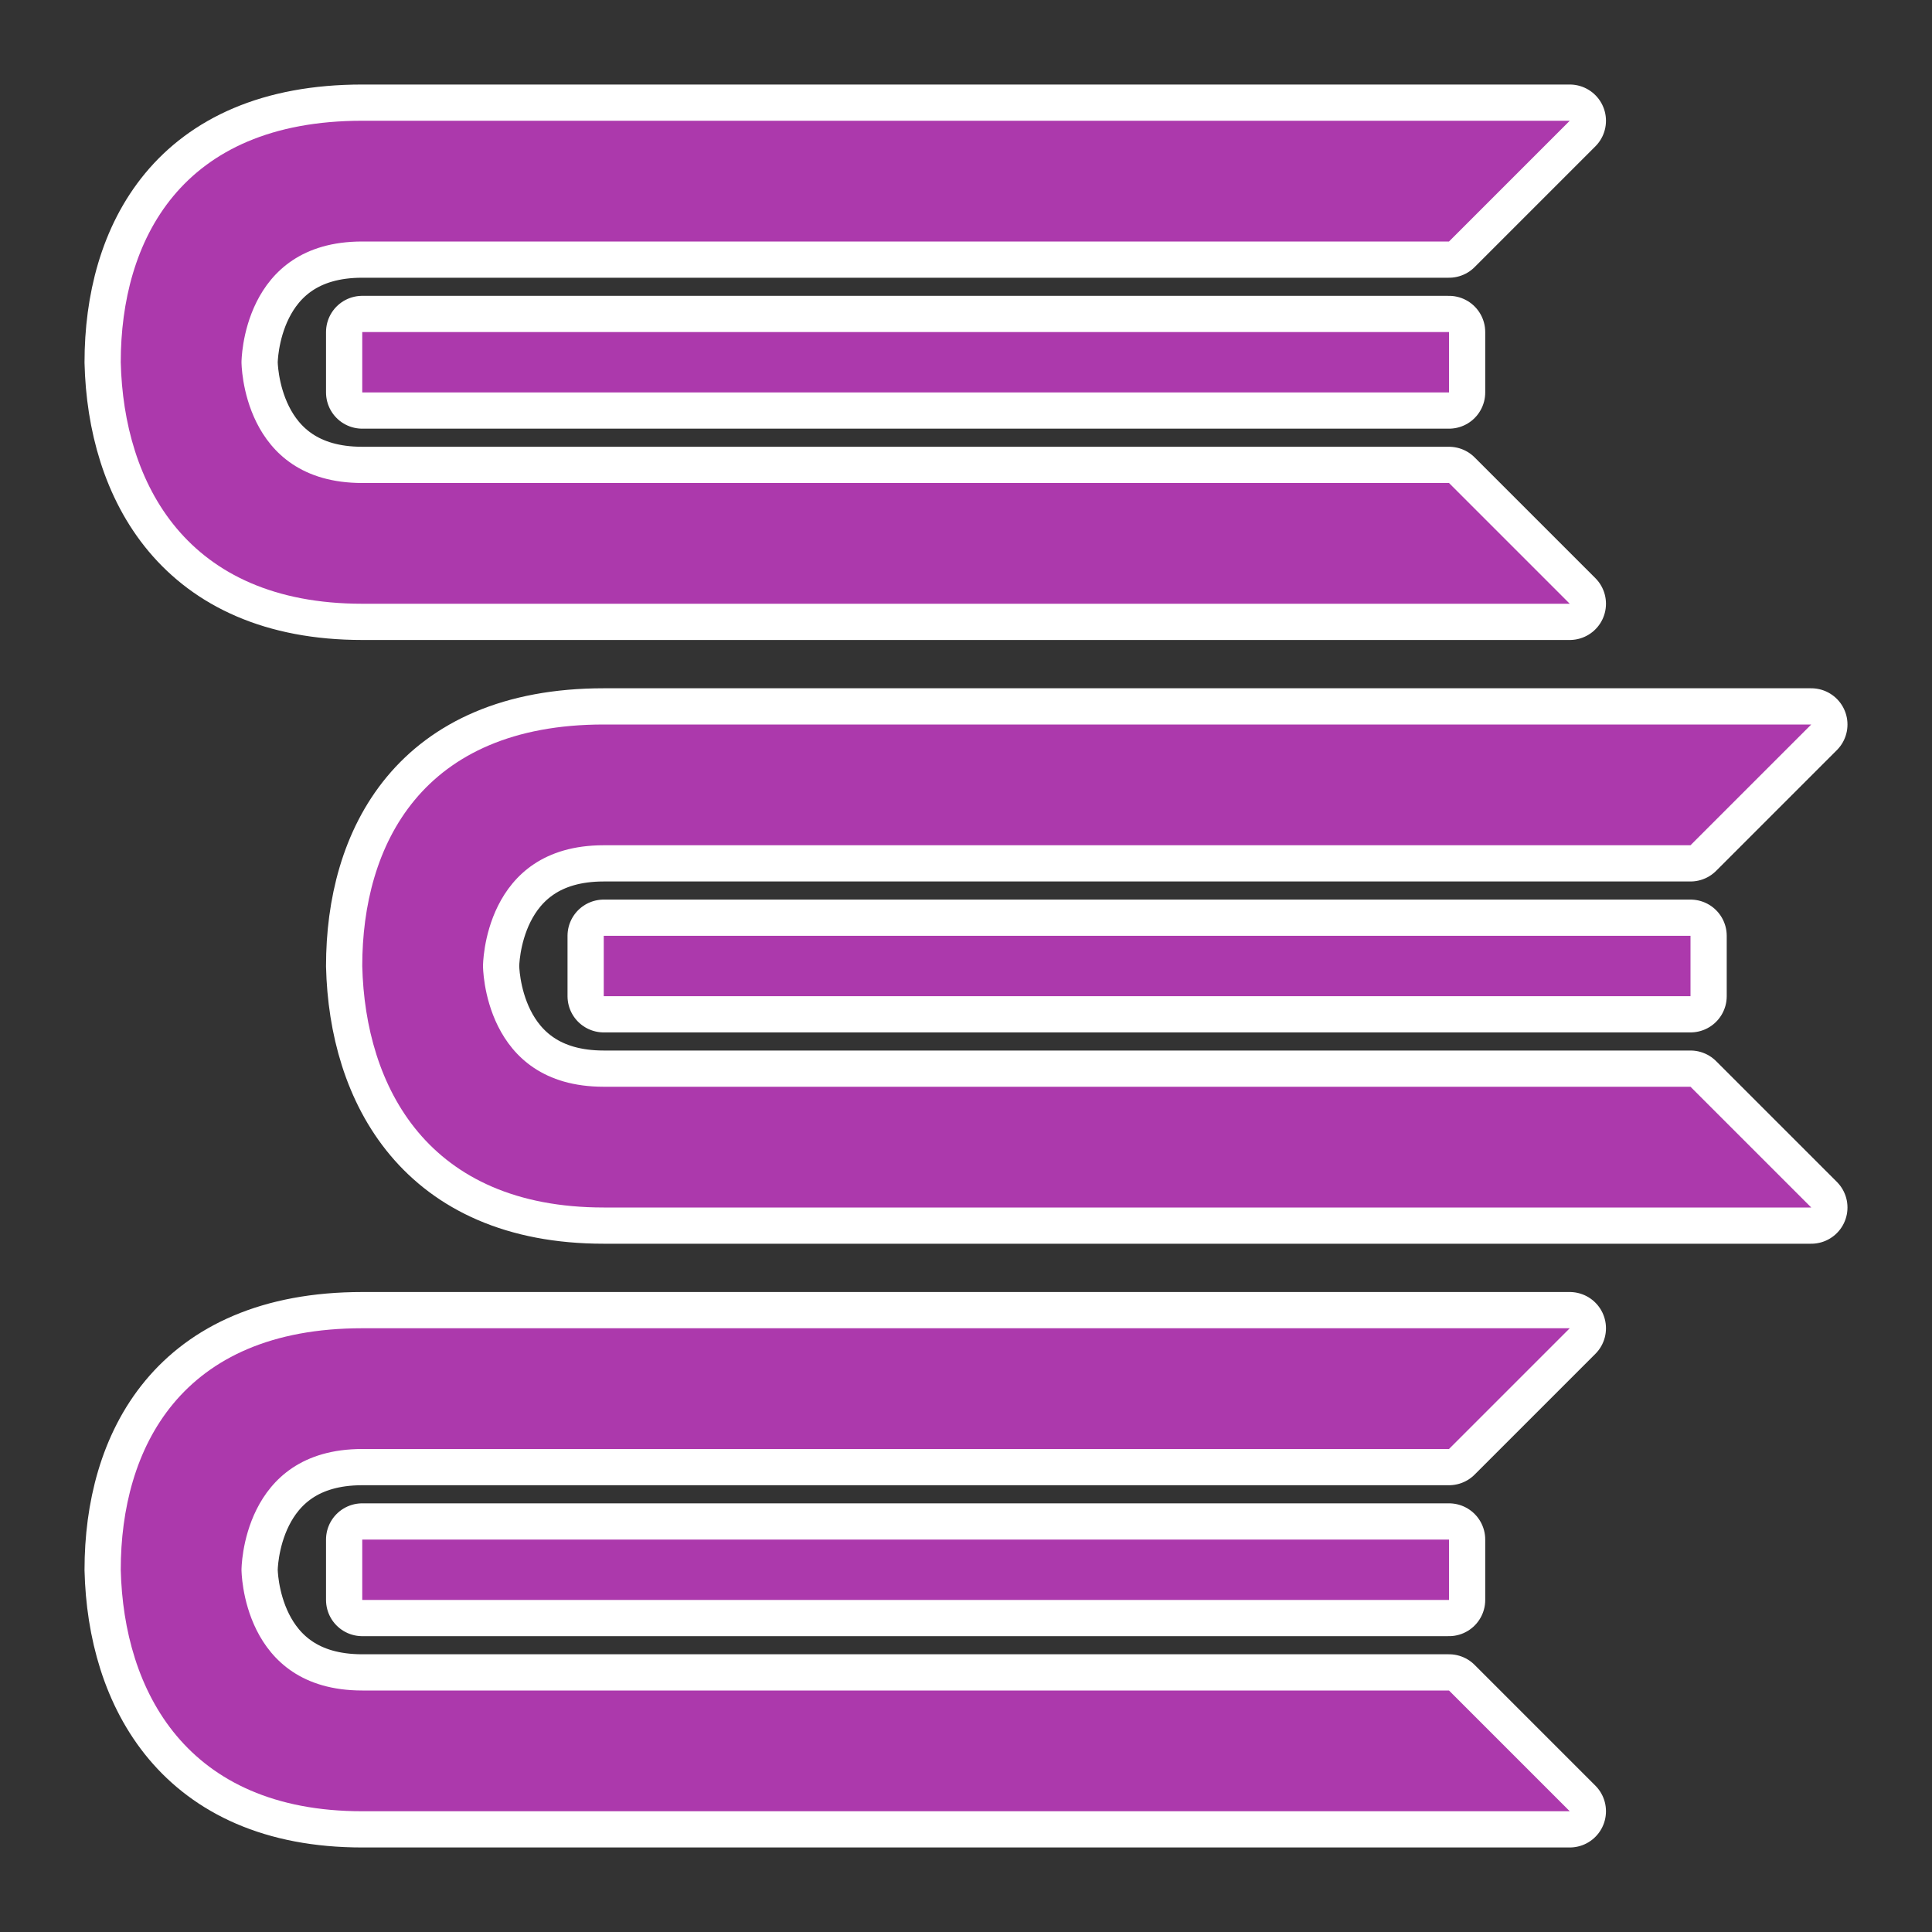 <?xml version="1.0" encoding="UTF-8" standalone="no"?>
<!-- Created with Inkscape (http://www.inkscape.org/) -->

<svg
   xmlns:dc="http://purl.org/dc/elements/1.1/"
   xmlns:cc="http://creativecommons.org/ns#"
   xmlns:rdf="http://www.w3.org/1999/02/22-rdf-syntax-ns#"
   xmlns:svg="http://www.w3.org/2000/svg"
   xmlns="http://www.w3.org/2000/svg"
   xmlns:sodipodi="http://sodipodi.sourceforge.net/DTD/sodipodi-0.dtd"
   xmlns:inkscape="http://www.inkscape.org/namespaces/inkscape"
   version="1.1"
   width="100%"
   height="100%"
   viewBox="0 0 16 16"
   id="svg2"
   inkscape:version="0.91 r"
   sodipodi:docname="shop_books.16.svg">
  <rect x="0" y="0" width="16" height="16" fill="#333333" stroke="none"/>
  <defs
     id="defs8" />
  <sodipodi:namedview
     pagecolor="#dadada"
     bordercolor="#666666"
     borderopacity="1"
     objecttolerance="10"
     gridtolerance="10"
     guidetolerance="10"
     inkscape:pageopacity="0"
     inkscape:pageshadow="2"
     inkscape:window-width="706"
     inkscape:window-height="412"
     id="namedview6"
     showgrid="false"
     inkscape:zoom="14.75"
     inkscape:cx="8"
     inkscape:cy="8"
     inkscape:window-x="0"
     inkscape:window-y="0"
     inkscape:window-maximized="0"
     inkscape:current-layer="svg2" />
  <path
     inkscape:connector-curvature="0"
     d="M 3,1 C 1.492,1 1,2 1,3 1.024,4 1.542,5 3,5 L 13,5 12,4 3,4 C 2,4 2,3 2,3 2,3 2,2 3,2 L 12,2 13,1 3,1 Z m 0,1.75 0,0.5 9,0 0,-0.5 -9,0 z M 5,6 C 3.492,6 3,7 3,8 3.024,9 3.542,10 5,10 L 15,10 14,9 5,9 C 4,9 4,8 4,8 4,8 4,7 5,7 L 14,7 15,6 5,6 Z m 0,1.75 0,0.5 9,0 0,-0.5 -9,0 z M 3,11 c -1.508,0 -2,1 -2,2 0.024,1 0.542,2 2,2 l 10,0 -1,-1 -9,0 C 2,14 2,13 2,13 2,13 2,12 3,12 l 9,0 1,-1 -10,0 z m 0,1.75 0,0.5 9,0 0,-0.5 -9,0 z"
     id="path4-9"
     style="fill:#ac39ac;fill-opacity:1;stroke:#ffffff;stroke-width:0.6;stroke-miterlimit:4;stroke-dasharray:none;stroke-linejoin:round;stroke-linecap:round" />
  <path
     inkscape:connector-curvature="0"
     d="M 3,1 C 1.492,1 1,2 1,3 1.024,4 1.542,5 3,5 L 13,5 12,4 3,4 C 2,4 2,3 2,3 2,3 2,2 3,2 L 12,2 13,1 3,1 Z m 0,1.75 0,0.5 9,0 0,-0.5 -9,0 z M 5,6 C 3.492,6 3,7 3,8 3.024,9 3.542,10 5,10 L 15,10 14,9 5,9 C 4,9 4,8 4,8 4,8 4,7 5,7 L 14,7 15,6 5,6 Z m 0,1.75 0,0.5 9,0 0,-0.5 -9,0 z M 3,11 c -1.508,0 -2,1 -2,2 0.024,1 0.542,2 2,2 l 10,0 -1,-1 -9,0 C 2,14 2,13 2,13 2,13 2,12 3,12 l 9,0 1,-1 -10,0 z m 0,1.75 0,0.5 9,0 0,-0.5 -9,0 z"
     id="path4"
     style="fill:#ac39ac;fill-opacity:1" />
</svg>
